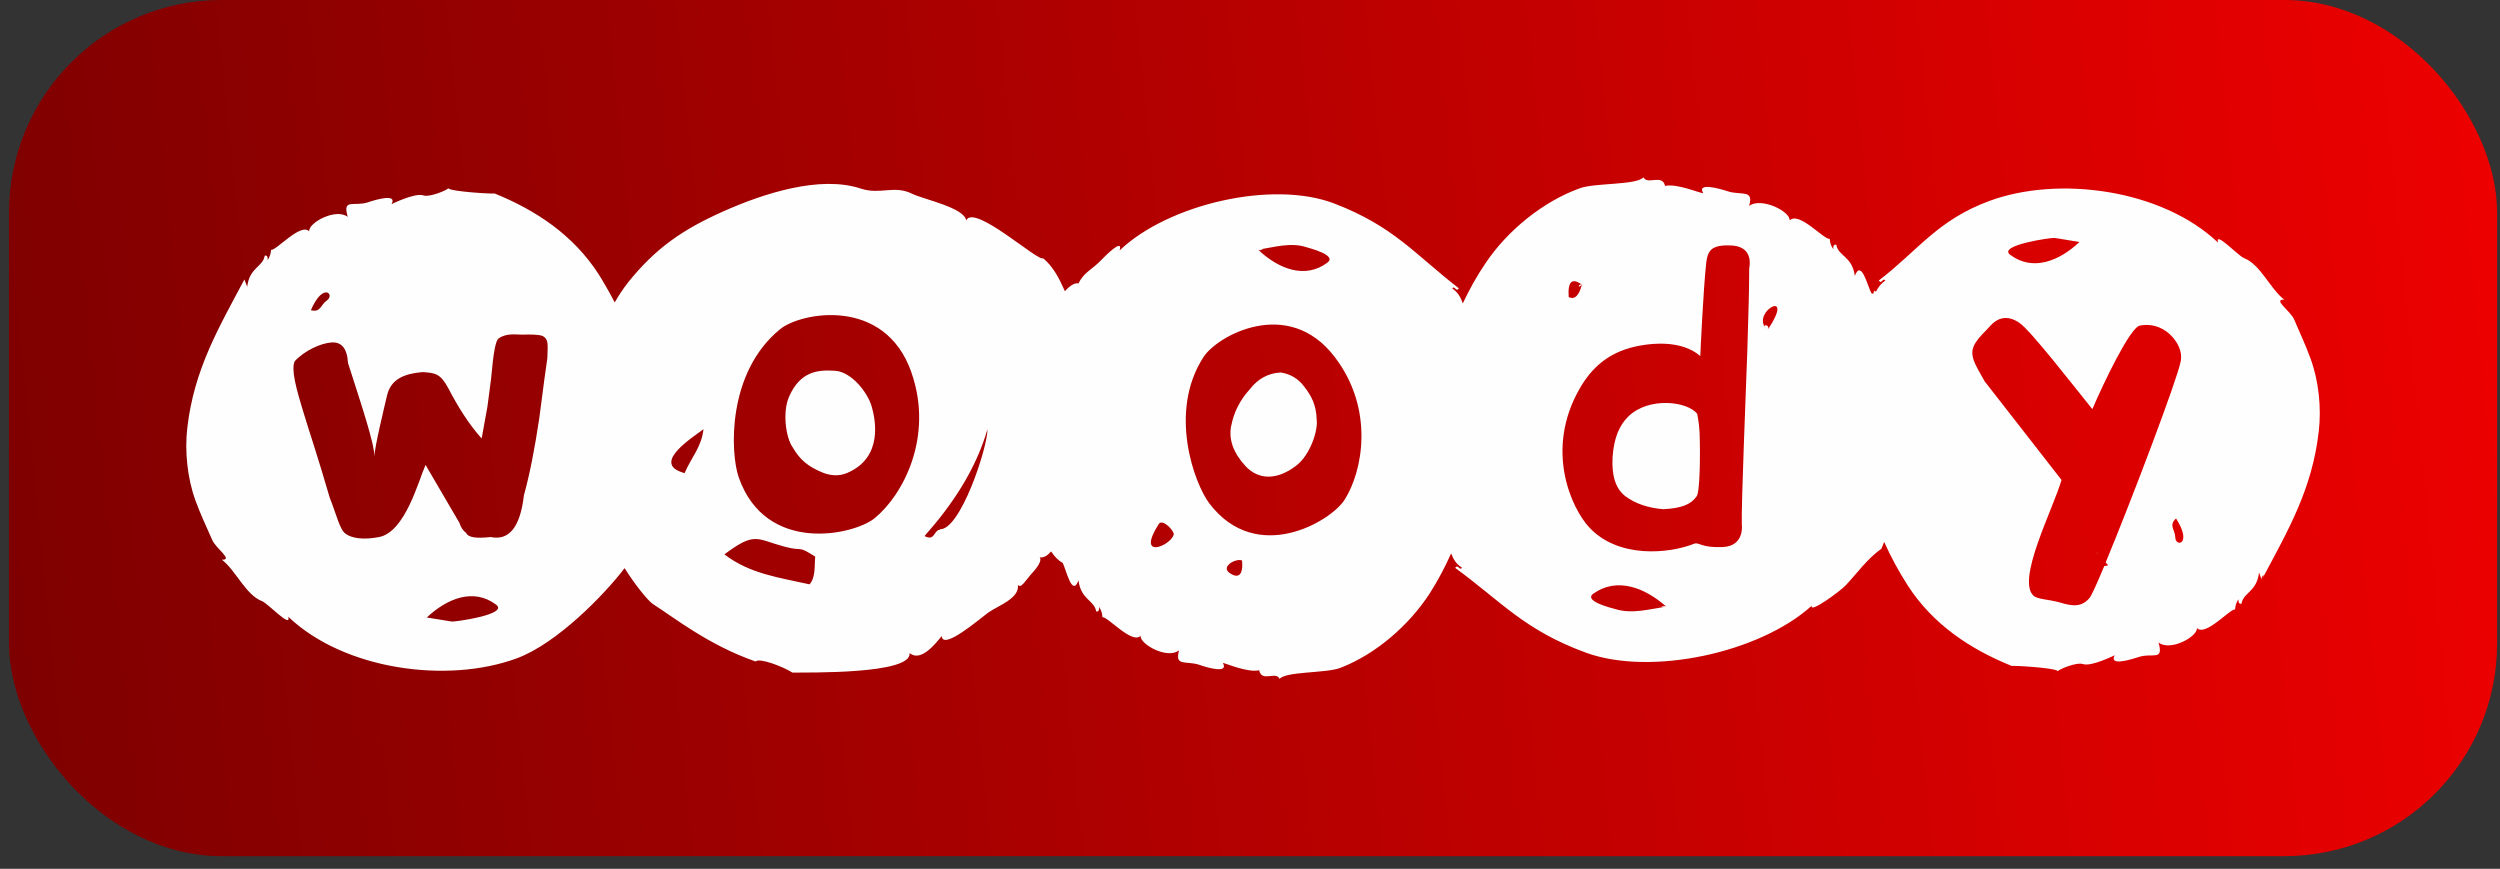 <svg width="141" height="49" viewBox="0 0 141 49" fill="none" xmlns="http://www.w3.org/2000/svg">
<rect x="0" y="0" width="141" height="49" fill="#333333" stroke="none"/>
<rect x="0.507" width="140.33" height="48.288" rx="12" fill="url(#paint0_linear_202_1748)"/>
<path d="M25.485 35.056C25.032 34.99 25.932 35.119 25.485 35.056C25.012 34.981 24.537 34.907 24.07 34.826C25.231 33.744 26.703 33.151 27.977 34.1C28.719 34.658 25.635 35.078 25.485 35.056ZM52.991 29.851C53.104 29.86 52.941 29.902 52.922 29.891C52.631 30.077 52.674 30.497 52.142 30.234C53.707 28.474 55.036 26.488 55.695 24.201C55.702 25.253 54.146 29.956 52.991 29.849V29.851ZM49.156 22.906C48.93 22.13 48.025 20.975 47.105 20.912C46.065 20.84 45.139 20.98 44.522 22.331C44.112 23.215 44.316 24.689 44.713 25.237C45.117 25.95 45.605 26.302 46.241 26.587C46.745 26.823 47.283 26.897 47.806 26.663C49.809 25.791 49.384 23.685 49.158 22.906H49.156ZM51.4 20.997C52.687 24.662 50.899 27.958 49.321 29.233C48.16 30.173 43.192 31.295 41.664 26.919C41.182 25.541 40.999 20.995 44.008 18.559C45.175 17.612 49.896 16.711 51.402 20.995L51.4 20.997ZM45.661 32.957C43.949 32.576 42.287 32.366 40.856 31.266C42.603 29.967 42.638 30.402 44.259 30.835C45.364 31.128 44.924 30.726 45.978 31.393C45.928 31.913 46.013 32.55 45.659 32.959L45.661 32.957ZM38.608 26.685C38.558 26.672 38.523 26.663 38.495 26.65C38.46 26.641 38.438 26.633 38.419 26.622C36.834 26.068 39.07 24.667 39.678 24.205C39.556 25.237 38.998 25.78 38.61 26.685H38.608ZM60.062 16.427C59.73 15.679 59.392 15.027 58.832 14.566C58.562 14.787 54.94 11.47 54.493 12.43C54.387 11.712 52.101 11.246 51.463 10.936C50.423 10.415 49.66 11.004 48.548 10.636C46.256 9.873 43.057 10.914 40.819 11.911C38.506 12.939 36.978 13.989 35.413 15.941C35.131 16.307 34.881 16.68 34.67 17.057C34.486 16.702 34.295 16.35 34.084 15.998C33.978 15.815 33.872 15.631 33.75 15.447C32.335 13.258 30.234 11.859 27.892 10.91C27.871 10.949 25.444 10.813 25.281 10.621C25.244 10.704 24.248 11.148 23.866 11.019C23.393 10.862 22.082 11.515 22.082 11.513C22.429 10.894 21.192 11.26 20.76 11.408C19.953 11.675 19.302 11.157 19.612 12.233C18.948 11.717 17.383 12.563 17.44 13.048C16.958 12.543 15.556 14.164 15.289 14.089C15.274 14.31 15.21 14.502 15.095 14.671C15.111 14.479 15.061 14.395 14.933 14.417C14.826 15.067 14.078 15.067 13.941 16.173C13.884 16.035 13.835 15.898 13.785 15.76C13.522 16.252 13.856 15.948 13.785 15.76C12.306 18.537 10.939 20.866 10.564 24.131C10.409 25.456 10.57 26.995 11.03 28.246C11.306 29.001 11.647 29.725 11.972 30.459C12.185 30.945 13.181 31.596 12.511 31.566C13.303 32.167 13.848 33.549 14.783 33.908C15.122 34.039 16.452 35.484 16.255 34.782C19.425 37.798 25.257 38.568 29.149 37.129C31.4 36.3 34.082 33.549 35.228 32.042C35.788 32.948 36.559 33.901 36.828 34.07C37.946 34.778 39.962 36.392 42.617 37.308C42.814 37.09 44.11 37.569 44.698 37.936C45.581 37.918 51.441 38.041 51.3 36.831C51.938 37.37 52.778 36.283 53.113 35.871C53.163 36.703 55.222 34.931 55.73 34.555C56.29 34.157 57.521 33.75 57.408 32.983C57.586 33.23 57.833 32.731 58.243 32.287C58.563 31.942 58.782 31.561 58.632 31.435C58.866 31.472 59.079 31.336 59.283 31.1C59.481 31.395 59.693 31.625 59.934 31.743C60.138 32.139 60.47 33.707 60.826 32.731C60.967 33.838 61.718 33.838 61.825 34.485C61.953 34.511 62.009 34.424 61.987 34.231C62.107 34.402 62.172 34.599 62.178 34.815C62.448 34.741 63.85 36.361 64.329 35.858C64.282 36.335 65.844 37.203 66.502 36.676C66.233 37.614 66.893 37.247 67.641 37.496C68.08 37.654 69.319 38.012 68.972 37.394C69.035 37.367 70.38 37.966 71.016 37.8C71.157 38.507 71.965 37.829 72.169 38.288C72.529 37.861 74.786 37.975 75.587 37.671C77.584 36.908 79.472 35.268 80.64 33.462C81.122 32.705 81.51 31.962 81.843 31.212C81.964 31.535 82.14 31.82 82.459 32.021C82.309 32.215 82.255 31.795 82.068 32.025C84.679 33.932 85.968 35.539 89.456 36.814C93.1 38.141 99.236 36.831 102.179 34.166C102.045 34.621 103.794 33.344 104.111 32.998C104.784 32.281 105.285 31.542 106.112 30.947C106.19 30.765 106.262 30.573 106.268 30.564C106.637 31.395 107.076 32.209 107.599 33.024C109.014 35.215 111.115 36.613 113.468 37.562C113.479 37.525 115.905 37.658 116.064 37.851C116.107 37.767 117.099 37.326 117.487 37.455C117.963 37.612 119.261 36.954 119.271 36.958C118.924 37.579 120.157 37.21 120.602 37.061C121.405 36.792 122.047 37.315 121.741 36.237C122.405 36.759 123.957 35.9 123.905 35.421C124.391 35.926 125.794 34.304 126.058 34.378C126.069 34.159 126.132 33.967 126.249 33.796C126.238 33.991 126.291 34.074 126.419 34.05C126.525 33.401 127.274 33.403 127.411 32.292C127.463 32.432 127.517 32.567 127.558 32.707C127.495 32.517 127.823 32.213 127.558 32.707C129.036 29.932 130.408 27.601 130.777 24.334C130.935 23.007 130.777 21.472 130.312 20.219C130.039 19.466 129.7 18.741 129.383 18.003C129.162 17.522 128.159 16.871 128.834 16.901C128.042 16.3 127.493 14.916 126.564 14.557C126.225 14.428 124.897 12.983 125.097 13.682C121.919 10.669 116.094 9.895 112.2 11.334C109.268 12.414 108.191 14.113 105.962 15.823C106.132 16.064 106.19 15.629 106.331 15.825C106.108 15.974 105.934 16.193 105.804 16.449C105.774 16.429 105.741 16.412 105.711 16.396C105.687 16.453 105.665 16.512 105.645 16.573C105.615 16.562 105.585 16.552 105.552 16.545C105.298 16.081 105.559 16.545 105.552 16.545C105.326 16.134 104.979 14.597 104.612 15.559C104.463 14.439 103.679 14.461 103.566 13.801C103.438 13.779 103.382 13.862 103.397 14.054C103.278 13.886 103.204 13.693 103.199 13.47C102.889 13.553 101.472 11.894 100.934 12.432C100.99 11.931 99.334 11.102 98.648 11.614C98.932 10.665 98.216 11.032 97.454 10.792C97.007 10.643 95.677 10.265 96.061 10.892C95.961 10.932 94.574 10.326 93.91 10.488C93.76 9.786 92.905 10.453 92.692 10C92.297 10.45 89.947 10.306 89.105 10.617C87.03 11.362 85.029 12.994 83.796 14.826C83.273 15.591 82.863 16.35 82.5 17.113C82.394 16.781 82.218 16.477 81.905 16.269C82.055 16.073 82.103 16.503 82.281 16.263C79.796 14.338 78.609 12.764 75.247 11.476C71.772 10.144 65.892 11.509 63.147 14.124C63.366 13.359 62.241 14.535 62.048 14.728C61.603 15.187 61.121 15.371 60.824 15.987C60.668 15.952 60.498 16.029 60.327 16.167C60.236 16.234 60.151 16.324 60.058 16.427H60.062ZM74.867 14.811C73.608 15.758 72.106 15.169 70.96 14.085C71.06 14.179 71.477 14.002 70.96 14.085C71.846 13.943 72.82 13.648 73.706 13.949C73.847 13.997 75.433 14.391 74.867 14.811ZM69.439 24.008C69.284 24.782 69.558 25.544 70.252 26.294C70.954 27.044 71.987 27.131 73.126 26.248C73.877 25.668 74.352 24.297 74.259 23.648C74.237 22.849 73.968 22.325 73.545 21.789C73.219 21.356 72.781 21.093 72.23 21.008C71.529 21.045 70.943 21.362 70.483 21.962C69.944 22.552 69.59 23.241 69.443 24.011L69.439 24.008ZM75.277 20.133C77.528 23.068 76.868 26.584 75.822 28.207C75.045 29.405 70.882 31.9 68.208 28.395C67.372 27.293 65.864 23.23 67.882 20.131C68.662 18.928 72.666 16.705 75.277 20.133ZM69.347 32.316C68.824 31.951 69.729 31.459 70.055 31.616C70.126 32.486 69.814 32.637 69.347 32.316ZM66.198 30.153C66.029 30.783 64.041 31.612 65.356 29.55C65.582 29.23 66.254 29.972 66.198 30.153ZM59.405 20.929C60.375 22.145 59.936 26.175 58.612 26.703C59.611 26.899 59.057 26.945 59.086 27.737C60.538 27.531 61.697 20.652 59.405 20.929ZM16.619 20.374C17.214 19.746 18.091 19.366 18.679 19.316C19.258 19.265 19.584 19.65 19.627 20.472C20.378 22.814 21.136 25.069 21.114 25.753C21.127 25.194 21.681 22.95 21.828 22.307C22.047 21.384 22.783 21.078 23.825 20.986C24.539 21.032 24.836 21.052 25.297 21.92C25.828 22.935 26.414 23.888 27.165 24.73L27.491 22.933L27.695 21.378C27.836 19.79 27.957 19.206 28.127 19.084C28.587 18.758 29.173 18.887 29.501 18.874C29.833 18.859 30.427 18.859 30.618 18.957C30.944 19.136 30.894 19.421 30.872 20.186C30.801 20.649 30.647 21.791 30.412 23.613C30.156 25.318 29.874 26.762 29.548 27.936C29.342 29.722 28.719 30.507 27.673 30.289C26.853 30.381 26.392 30.308 26.293 30.059C26.117 29.93 25.989 29.742 25.911 29.488L24.001 26.221C23.612 27.083 22.861 30 21.383 30.289C20.463 30.468 19.827 30.348 19.493 30.105C19.152 29.862 18.976 29.012 18.594 28.06C17.906 25.69 17.383 24.157 17.164 23.416C16.682 21.857 16.415 20.846 16.619 20.376V20.374ZM17.533 17.496C18.225 15.878 18.913 16.619 18.431 16.95C18.078 17.188 18.093 17.64 17.533 17.496ZM118.253 31.148C118.232 31.157 118.453 31.376 118.253 31.148V31.148ZM122.685 30.287C122.685 30.214 122.685 30.179 122.675 30.166C122.685 30.186 122.685 30.258 122.685 30.287C122.685 30.287 122.685 30.293 122.685 30.297C122.675 29.871 122.295 29.628 122.729 29.241C123.68 30.724 122.685 30.881 122.685 30.297C122.685 30.297 122.685 30.297 122.685 30.287ZM118.764 31.725C118.809 31.776 118.853 31.828 118.898 31.878C118.826 31.909 118.753 31.922 118.681 31.924C118.269 32.911 117.963 33.589 117.852 33.72C117.314 34.387 116.595 34.089 116.068 33.952C115.551 33.816 114.939 33.794 114.718 33.621C113.674 32.775 115.794 28.716 116.27 27.068L111.931 21.502C111.393 20.523 110.98 19.994 111.434 19.309C111.729 18.874 111.931 18.749 112.257 18.371C112.604 17.99 113.142 17.702 113.882 18.2C114.494 18.59 116.953 21.771 118.008 23.075C118.62 21.651 120.131 18.465 120.689 18.362C121.544 18.207 122.145 18.601 122.473 18.946C122.79 19.291 123.107 19.784 122.989 20.394C122.796 21.406 120.205 28.246 118.761 31.721L118.764 31.725ZM113.377 14.373C112.639 13.827 115.71 13.398 115.868 13.418C115.877 13.42 115.879 13.42 115.894 13.422L115.868 13.418C115.877 13.42 115.879 13.42 115.894 13.422L113.377 14.373ZM115.868 13.418C115.647 13.385 115.753 13.4 115.868 13.418V13.418ZM115.896 13.422C116.072 13.448 115.99 13.438 115.901 13.422C116.354 13.494 116.83 13.569 117.283 13.648C116.133 14.73 114.644 15.32 113.379 14.373L115.899 13.422H115.896ZM99.64 18.568C99.592 18.522 99.56 18.482 99.542 18.452C99.573 18.491 99.603 18.53 99.64 18.568ZM99.542 18.452C98.891 17.518 101.276 16.248 99.692 18.614C99.87 18.345 99.429 18.244 99.542 18.452ZM93.817 28.719C94.85 28.662 95.36 28.458 95.686 27.999C95.876 27.785 95.905 25.679 95.855 24.378C95.826 23.809 95.72 23.339 95.72 23.339C95.169 22.628 92.988 22.37 91.842 23.486C91.338 23.971 91.021 24.702 90.95 25.775C90.885 26.847 91.134 27.588 91.685 27.997C92.245 28.408 92.953 28.649 93.814 28.719H93.817ZM98.24 29.609C98.253 29.705 98.346 30.798 97.17 30.853C95.898 30.905 95.84 30.555 95.542 30.669C94.155 31.223 91.29 31.518 89.641 29.753C88.642 28.69 87.093 25.38 89.103 21.9C89.966 20.396 91.154 19.674 92.768 19.449C92.981 19.421 94.806 19.119 95.896 20.083C95.896 20.083 96.065 16.256 96.234 14.806C96.319 14.116 96.538 13.798 97.628 13.844C98.455 13.879 98.796 14.358 98.655 15.156C98.655 16.105 98.62 17.651 98.548 19.792C98.477 21.933 98.201 28.485 98.238 29.611L98.24 29.609ZM91.08 34.345C90.939 34.304 89.281 33.91 89.862 33.484C91.186 32.539 92.751 33.125 93.975 34.212C93.424 34.295 93.869 34.118 93.975 34.212C93.042 34.356 92.013 34.649 91.082 34.345H91.08ZM88.475 16.757C88.412 15.88 88.66 15.646 89.218 16.055C88.955 16.333 89.02 15.974 89.218 16.055C89.055 16.68 88.807 16.915 88.475 16.757Z" fill="#FEFEFE"/>
<defs>
<linearGradient id="paint0_linear_202_1748" x1="-11.772" y1="64.384" x2="167.818" y2="46.28" gradientUnits="userSpaceOnUse">
<stop stop-color="#730000"/>
<stop offset="1" stop-color="#FF0000"/>
</linearGradient>
</defs>
</svg>
